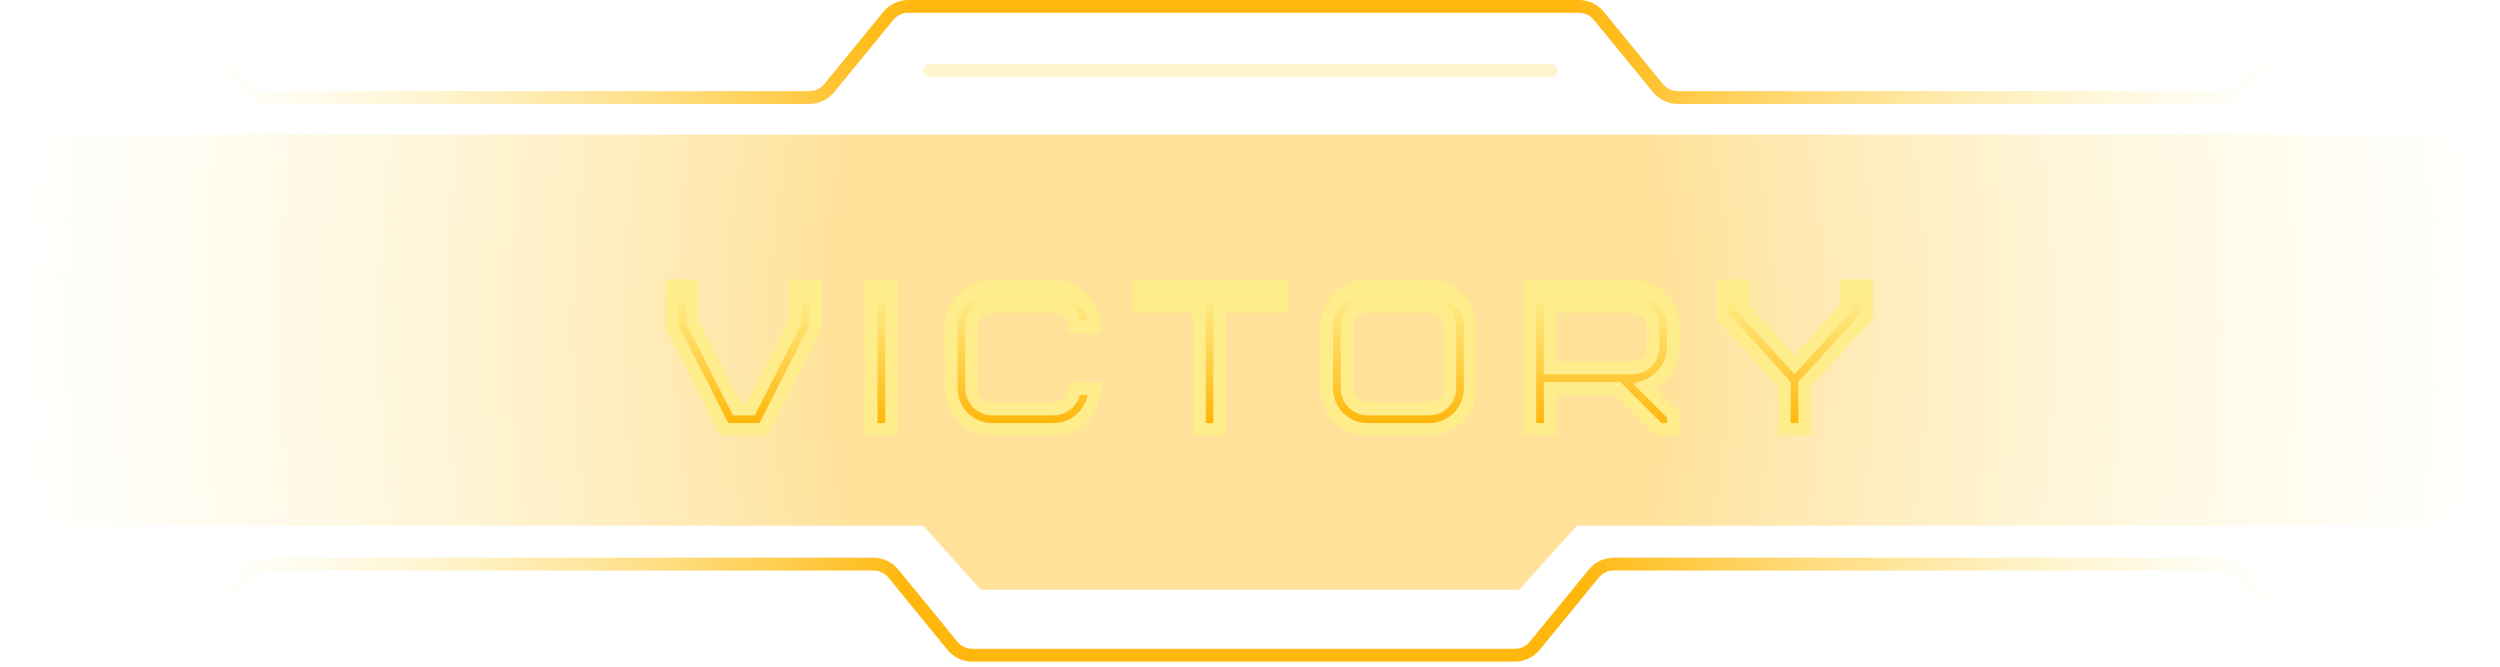 <svg width="390" height="104" viewBox="0 0 390 104" fill="none" xmlns="http://www.w3.org/2000/svg">
<path opacity="0.42" d="M0 21H390V82H246L237 92H153L144 82H0V21Z" fill="url(#paint0_radial_338_15)"/>
<path fill-rule="evenodd" clip-rule="evenodd" d="M41.681 14.213C40.886 14.213 40.123 13.897 39.561 13.336L32.707 6.491L31.293 7.906L38.148 14.751C39.085 15.687 40.356 16.213 41.681 16.213H126.26C127.76 16.213 129.18 15.54 130.13 14.379L139.357 3.1C139.927 2.404 140.779 2 141.679 2H246.321C247.221 2 248.073 2.404 248.643 3.1L257.87 14.379C258.82 15.54 260.24 16.213 261.74 16.213H346.319C347.644 16.213 348.915 15.687 349.852 14.751L356.707 7.906L355.293 6.491L348.439 13.336C347.877 13.897 347.114 14.213 346.319 14.213H261.74C260.84 14.213 259.988 13.809 259.418 13.113L250.191 1.834C249.241 0.673 247.821 0 246.321 0H141.679C140.179 0 138.759 0.673 137.809 1.834L128.582 13.113C128.012 13.809 127.16 14.213 126.26 14.213H41.681Z" fill="url(#paint1_radial_338_15)"/>
<path fill-rule="evenodd" clip-rule="evenodd" d="M41.681 89C40.886 89 40.123 89.316 39.561 89.877L32.707 96.722L31.293 95.307L38.148 88.462C39.085 87.526 40.356 87 41.681 87H136.26C137.76 87 139.18 87.673 140.13 88.834L149.357 100.112C149.927 100.809 150.779 101.213 151.679 101.213H236.321C237.221 101.213 238.073 100.809 238.643 100.112L247.87 88.834C248.82 87.673 250.24 87 251.74 87H346.319C347.644 87 348.915 87.526 349.852 88.462L356.707 95.307L355.293 96.722L348.439 89.877C347.877 89.316 347.114 89 346.319 89H251.74C250.84 89 249.988 89.404 249.418 90.1L240.191 101.379C239.241 102.54 237.821 103.213 236.321 103.213H151.679C150.179 103.213 148.759 102.54 147.809 101.379L138.582 90.1C138.012 89.404 137.16 89 136.26 89H41.681Z" fill="url(#paint2_radial_338_15)"/>
<g filter="url(#filter0_df_338_15)">
<rect x="144" y="10" width="99" height="2" rx="1" fill="#FFF4CE"/>
</g>
<g filter="url(#filter1_dd_338_15)">
<mask id="path-5-outside-1_338_15" maskUnits="userSpaceOnUse" x="100" y="40" width="190" height="25" fill="black">
<rect fill="white" x="100" y="40" width="190" height="25"/>
<path d="M110.006 64L101.846 48V41.6H105.046V47.232L111.958 60.8H114.134L121.046 47.232V41.6H124.246V48L116.086 64H110.006ZM132.894 64V41.6H136.094V64H132.894ZM151.78 41.6H161.38C164.804 41.6 167.684 44.448 167.78 48H164.58C164.58 46.24 163.14 44.8 161.38 44.8H151.78C150.02 44.8 148.58 46.24 148.58 48V57.6C148.58 59.36 150.02 60.8 151.78 60.8H161.38C163.14 60.8 164.58 59.36 164.58 57.6H167.78C167.78 60.992 164.964 64 161.38 64H151.78C148.356 64 145.38 61.216 145.38 57.6V48C145.38 44.544 148.196 41.696 151.78 41.6ZM196.9 44.8H187.3V64H184.1V44.8H174.5V41.6H196.9V44.8ZM223.161 57.6V48C223.161 46.24 221.721 44.8 219.961 44.8H210.361C208.601 44.8 207.161 46.24 207.161 48V57.6C207.161 59.36 208.601 60.8 210.361 60.8H219.961C221.721 60.8 223.161 59.36 223.161 57.6ZM226.361 48V57.6C226.361 61.12 223.481 64 219.961 64H210.361C206.809 64 203.961 61.152 203.961 57.6V48C203.961 44.48 206.841 41.6 210.361 41.6H219.961C223.353 41.6 226.361 44.512 226.361 48ZM254.85 51.2V48C254.85 46.24 253.41 44.8 251.65 44.8H238.85V54.4H251.65C253.41 54.4 254.85 52.96 254.85 51.2ZM258.05 64H255.778L249.378 57.6H238.85V64H235.65V41.6H251.65C255.01 41.6 258.05 44.448 258.05 48V51.2C258.05 53.92 256.258 56.384 253.602 57.28L258.05 61.728V64ZM288.146 46.4L278.546 56.96V64H275.346V56.96L265.746 46.4V41.6H268.946V45.088L276.946 53.888L284.946 45.088V41.6H288.146V46.4Z"/>
</mask>
<path d="M110.006 64L101.846 48V41.6H105.046V47.232L111.958 60.8H114.134L121.046 47.232V41.6H124.246V48L116.086 64H110.006ZM132.894 64V41.6H136.094V64H132.894ZM151.78 41.6H161.38C164.804 41.6 167.684 44.448 167.78 48H164.58C164.58 46.24 163.14 44.8 161.38 44.8H151.78C150.02 44.8 148.58 46.24 148.58 48V57.6C148.58 59.36 150.02 60.8 151.78 60.8H161.38C163.14 60.8 164.58 59.36 164.58 57.6H167.78C167.78 60.992 164.964 64 161.38 64H151.78C148.356 64 145.38 61.216 145.38 57.6V48C145.38 44.544 148.196 41.696 151.78 41.6ZM196.9 44.8H187.3V64H184.1V44.8H174.5V41.6H196.9V44.8ZM223.161 57.6V48C223.161 46.24 221.721 44.8 219.961 44.8H210.361C208.601 44.8 207.161 46.24 207.161 48V57.6C207.161 59.36 208.601 60.8 210.361 60.8H219.961C221.721 60.8 223.161 59.36 223.161 57.6ZM226.361 48V57.6C226.361 61.12 223.481 64 219.961 64H210.361C206.809 64 203.961 61.152 203.961 57.6V48C203.961 44.48 206.841 41.6 210.361 41.6H219.961C223.353 41.6 226.361 44.512 226.361 48ZM254.85 51.2V48C254.85 46.24 253.41 44.8 251.65 44.8H238.85V54.4H251.65C253.41 54.4 254.85 52.96 254.85 51.2ZM258.05 64H255.778L249.378 57.6H238.85V64H235.65V41.6H251.65C255.01 41.6 258.05 44.448 258.05 48V51.2C258.05 53.92 256.258 56.384 253.602 57.28L258.05 61.728V64ZM288.146 46.4L278.546 56.96V64H275.346V56.96L265.746 46.4V41.6H268.946V45.088L276.946 53.888L284.946 45.088V41.6H288.146V46.4Z" fill="url(#paint3_linear_338_15)"/>
<path d="M110.006 64L109.115 64.454L109.394 65H110.006V64ZM101.846 48H100.846V48.24L100.955 48.454L101.846 48ZM101.846 41.6V40.6H100.846V41.6H101.846ZM105.046 41.6H106.046V40.6H105.046V41.6ZM105.046 47.232H104.046V47.472L104.155 47.686L105.046 47.232ZM111.958 60.8L111.067 61.254L111.345 61.8H111.958V60.8ZM114.134 60.8V61.8H114.747L115.025 61.254L114.134 60.8ZM121.046 47.232L121.937 47.686L122.046 47.472V47.232H121.046ZM121.046 41.6V40.6H120.046V41.6H121.046ZM124.246 41.6H125.246V40.6H124.246V41.6ZM124.246 48L125.137 48.454L125.246 48.24V48H124.246ZM116.086 64V65H116.699L116.977 64.454L116.086 64ZM110.897 63.546L102.737 47.546L100.955 48.454L109.115 64.454L110.897 63.546ZM102.846 48V41.6H100.846V48H102.846ZM101.846 42.6H105.046V40.6H101.846V42.6ZM104.046 41.6V47.232H106.046V41.6H104.046ZM104.155 47.686L111.067 61.254L112.849 60.346L105.937 46.778L104.155 47.686ZM111.958 61.8H114.134V59.8H111.958V61.8ZM115.025 61.254L121.937 47.686L120.155 46.778L113.243 60.346L115.025 61.254ZM122.046 47.232V41.6H120.046V47.232H122.046ZM121.046 42.6H124.246V40.6H121.046V42.6ZM123.246 41.6V48H125.246V41.6H123.246ZM123.355 47.546L115.195 63.546L116.977 64.454L125.137 48.454L123.355 47.546ZM116.086 63H110.006V65H116.086V63ZM132.894 64H131.894V65H132.894V64ZM132.894 41.6V40.6H131.894V41.6H132.894ZM136.094 41.6H137.094V40.6H136.094V41.6ZM136.094 64V65H137.094V64H136.094ZM133.894 64V41.6H131.894V64H133.894ZM132.894 42.6H136.094V40.6H132.894V42.6ZM135.094 41.6V64H137.094V41.6H135.094ZM136.094 63H132.894V65H136.094V63ZM151.78 41.6V40.6H151.767L151.753 40.6L151.78 41.6ZM167.78 48V49H168.807L168.78 47.973L167.78 48ZM164.58 48H163.58V49H164.58V48ZM164.58 57.6V56.6H163.58V57.6H164.58ZM167.78 57.6H168.78V56.6H167.78V57.6ZM151.78 42.6H161.38V40.6H151.78V42.6ZM161.38 42.6C164.24 42.6 166.698 44.995 166.78 48.027L168.78 47.973C168.67 43.901 165.368 40.6 161.38 40.6V42.6ZM167.78 47H164.58V49H167.78V47ZM165.58 48C165.58 45.688 163.692 43.8 161.38 43.8V45.8C162.588 45.8 163.58 46.792 163.58 48H165.58ZM161.38 43.8H151.78V45.8H161.38V43.8ZM151.78 43.8C149.468 43.8 147.58 45.688 147.58 48H149.58C149.58 46.792 150.572 45.8 151.78 45.8V43.8ZM147.58 48V57.6H149.58V48H147.58ZM147.58 57.6C147.58 59.912 149.468 61.8 151.78 61.8V59.8C150.572 59.8 149.58 58.808 149.58 57.6H147.58ZM151.78 61.8H161.38V59.8H151.78V61.8ZM161.38 61.8C163.692 61.8 165.58 59.912 165.58 57.6H163.58C163.58 58.808 162.588 59.8 161.38 59.8V61.8ZM164.58 58.6H167.78V56.6H164.58V58.6ZM166.78 57.6C166.78 60.459 164.392 63 161.38 63V65C165.536 65 168.78 61.525 168.78 57.6H166.78ZM161.38 63H151.78V65H161.38V63ZM151.78 63C148.889 63 146.38 60.644 146.38 57.6H144.38C144.38 61.788 147.823 65 151.78 65V63ZM146.38 57.6V48H144.38V57.6H146.38ZM146.38 48C146.38 45.107 148.743 42.682 151.807 42.6L151.753 40.6C147.649 40.71 144.38 43.981 144.38 48H146.38ZM196.9 44.8V45.8H197.9V44.8H196.9ZM187.3 44.8V43.8H186.3V44.8H187.3ZM187.3 64V65H188.3V64H187.3ZM184.1 64H183.1V65H184.1V64ZM184.1 44.8H185.1V43.8H184.1V44.8ZM174.5 44.8H173.5V45.8H174.5V44.8ZM174.5 41.6V40.6H173.5V41.6H174.5ZM196.9 41.6H197.9V40.6H196.9V41.6ZM196.9 43.8H187.3V45.8H196.9V43.8ZM186.3 44.8V64H188.3V44.8H186.3ZM187.3 63H184.1V65H187.3V63ZM185.1 64V44.8H183.1V64H185.1ZM184.1 43.8H174.5V45.8H184.1V43.8ZM175.5 44.8V41.6H173.5V44.8H175.5ZM174.5 42.6H196.9V40.6H174.5V42.6ZM195.9 41.6V44.8H197.9V41.6H195.9ZM224.161 57.6V48H222.161V57.6H224.161ZM224.161 48C224.161 45.688 222.274 43.8 219.961 43.8V45.8C221.169 45.8 222.161 46.792 222.161 48H224.161ZM219.961 43.8H210.361V45.8H219.961V43.8ZM210.361 43.8C208.049 43.8 206.161 45.688 206.161 48H208.161C208.161 46.792 209.154 45.8 210.361 45.8V43.8ZM206.161 48V57.6H208.161V48H206.161ZM206.161 57.6C206.161 59.912 208.049 61.8 210.361 61.8V59.8C209.154 59.8 208.161 58.808 208.161 57.6H206.161ZM210.361 61.8H219.961V59.8H210.361V61.8ZM219.961 61.8C222.274 61.8 224.161 59.912 224.161 57.6H222.161C222.161 58.808 221.169 59.8 219.961 59.8V61.8ZM225.361 48V57.6H227.361V48H225.361ZM225.361 57.6C225.361 60.568 222.929 63 219.961 63V65C224.034 65 227.361 61.672 227.361 57.6H225.361ZM219.961 63H210.361V65H219.961V63ZM210.361 63C207.362 63 204.961 60.6 204.961 57.6H202.961C202.961 61.704 206.257 65 210.361 65V63ZM204.961 57.6V48H202.961V57.6H204.961ZM204.961 48C204.961 45.032 207.394 42.6 210.361 42.6V40.6C206.289 40.6 202.961 43.928 202.961 48H204.961ZM210.361 42.6H219.961V40.6H210.361V42.6ZM219.961 42.6C222.811 42.6 225.361 45.074 225.361 48H227.361C227.361 43.95 223.896 40.6 219.961 40.6V42.6ZM238.85 44.8V43.8H237.85V44.8H238.85ZM238.85 54.4H237.85V55.4H238.85V54.4ZM258.05 64V65H259.05V64H258.05ZM255.778 64L255.071 64.707L255.364 65H255.778V64ZM249.378 57.6L250.085 56.893L249.792 56.6H249.378V57.6ZM238.85 57.6V56.6H237.85V57.6H238.85ZM238.85 64V65H239.85V64H238.85ZM235.65 64H234.65V65H235.65V64ZM235.65 41.6V40.6H234.65V41.6H235.65ZM253.602 57.28L253.282 56.333L251.755 56.848L252.895 57.987L253.602 57.28ZM258.05 61.728H259.05V61.314L258.757 61.021L258.05 61.728ZM255.85 51.2V48H253.85V51.2H255.85ZM255.85 48C255.85 45.688 253.962 43.8 251.65 43.8V45.8C252.858 45.8 253.85 46.792 253.85 48H255.85ZM251.65 43.8H238.85V45.8H251.65V43.8ZM237.85 44.8V54.4H239.85V44.8H237.85ZM238.85 55.4H251.65V53.4H238.85V55.4ZM251.65 55.4C253.962 55.4 255.85 53.512 255.85 51.2H253.85C253.85 52.408 252.858 53.4 251.65 53.4V55.4ZM258.05 63H255.778V65H258.05V63ZM256.485 63.293L250.085 56.893L248.671 58.307L255.071 64.707L256.485 63.293ZM249.378 56.6H238.85V58.6H249.378V56.6ZM237.85 57.6V64H239.85V57.6H237.85ZM238.85 63H235.65V65H238.85V63ZM236.65 64V41.6H234.65V64H236.65ZM235.65 42.6H251.65V40.6H235.65V42.6ZM251.65 42.6C254.477 42.6 257.05 45.02 257.05 48H259.05C259.05 43.876 255.543 40.6 251.65 40.6V42.6ZM257.05 48V51.2H259.05V48H257.05ZM257.05 51.2C257.05 53.478 255.544 55.569 253.282 56.333L253.922 58.227C256.972 57.199 259.05 54.362 259.05 51.2H257.05ZM252.895 57.987L257.343 62.435L258.757 61.021L254.309 56.573L252.895 57.987ZM257.05 61.728V64H259.05V61.728H257.05ZM288.146 46.4L288.886 47.073L289.146 46.787V46.4H288.146ZM278.546 56.96L277.806 56.287L277.546 56.573V56.96H278.546ZM278.546 64V65H279.546V64H278.546ZM275.346 64H274.346V65H275.346V64ZM275.346 56.96H276.346V56.573L276.086 56.287L275.346 56.96ZM265.746 46.4H264.746V46.787L265.006 47.073L265.746 46.4ZM265.746 41.6V40.6H264.746V41.6H265.746ZM268.946 41.6H269.946V40.6H268.946V41.6ZM268.946 45.088H267.946V45.475L268.206 45.761L268.946 45.088ZM276.946 53.888L276.206 54.561L276.946 55.375L277.686 54.561L276.946 53.888ZM284.946 45.088L285.686 45.761L285.946 45.475V45.088H284.946ZM284.946 41.6V40.6H283.946V41.6H284.946ZM288.146 41.6H289.146V40.6H288.146V41.6ZM287.406 45.727L277.806 56.287L279.286 57.633L288.886 47.073L287.406 45.727ZM277.546 56.96V64H279.546V56.96H277.546ZM278.546 63H275.346V65H278.546V63ZM276.346 64V56.96H274.346V64H276.346ZM276.086 56.287L266.486 45.727L265.006 47.073L274.606 57.633L276.086 56.287ZM266.746 46.4V41.6H264.746V46.4H266.746ZM265.746 42.6H268.946V40.6H265.746V42.6ZM267.946 41.6V45.088H269.946V41.6H267.946ZM268.206 45.761L276.206 54.561L277.686 53.215L269.686 44.415L268.206 45.761ZM277.686 54.561L285.686 45.761L284.206 44.415L276.206 53.215L277.686 54.561ZM285.946 45.088V41.6H283.946V45.088H285.946ZM284.946 42.6H288.146V40.6H284.946V42.6ZM287.146 41.6V46.4H289.146V41.6H287.146Z" fill="#FFEC8A" mask="url(#path-5-outside-1_338_15)"/>
</g>
<defs>
<filter id="filter0_df_338_15" x="134" y="0" width="119" height="22" filterUnits="userSpaceOnUse" color-interpolation-filters="sRGB">
<feFlood flood-opacity="0" result="BackgroundImageFix"/>
<feColorMatrix in="SourceAlpha" type="matrix" values="0 0 0 0 0 0 0 0 0 0 0 0 0 0 0 0 0 0 127 0" result="hardAlpha"/>
<feOffset/>
<feGaussianBlur stdDeviation="5"/>
<feComposite in2="hardAlpha" operator="out"/>
<feColorMatrix type="matrix" values="0 0 0 0 1 0 0 0 0 0.584 0 0 0 0 0.004 0 0 0 1 0"/>
<feBlend mode="normal" in2="BackgroundImageFix" result="effect1_dropShadow_338_15"/>
<feBlend mode="normal" in="SourceGraphic" in2="effect1_dropShadow_338_15" result="shape"/>
<feGaussianBlur stdDeviation="1" result="effect2_foregroundBlur_338_15"/>
</filter>
<filter id="filter1_dd_338_15" x="91.846" y="31.6" width="206.3" height="42.4" filterUnits="userSpaceOnUse" color-interpolation-filters="sRGB">
<feFlood flood-opacity="0" result="BackgroundImageFix"/>
<feColorMatrix in="SourceAlpha" type="matrix" values="0 0 0 0 0 0 0 0 0 0 0 0 0 0 0 0 0 0 127 0" result="hardAlpha"/>
<feOffset dx="3" dy="3"/>
<feComposite in2="hardAlpha" operator="out"/>
<feColorMatrix type="matrix" values="0 0 0 0 1 0 0 0 0 0.792 0 0 0 0 0.22 0 0 0 0.2 0"/>
<feBlend mode="normal" in2="BackgroundImageFix" result="effect1_dropShadow_338_15"/>
<feColorMatrix in="SourceAlpha" type="matrix" values="0 0 0 0 0 0 0 0 0 0 0 0 0 0 0 0 0 0 127 0" result="hardAlpha"/>
<feOffset/>
<feGaussianBlur stdDeviation="5"/>
<feComposite in2="hardAlpha" operator="out"/>
<feColorMatrix type="matrix" values="0 0 0 0 1 0 0 0 0 0.792 0 0 0 0 0.22 0 0 0 0.5 0"/>
<feBlend mode="normal" in2="effect1_dropShadow_338_15" result="effect2_dropShadow_338_15"/>
<feBlend mode="normal" in="SourceGraphic" in2="effect2_dropShadow_338_15" result="shape"/>
</filter>
<radialGradient id="paint0_radial_338_15" cx="0" cy="0" r="1" gradientUnits="userSpaceOnUse" gradientTransform="translate(195 51.5) rotate(180) scale(195 268.45)">
<stop offset="0.33" stop-color="#FFB70D"/>
<stop offset="1" stop-color="#FFEE8F" stop-opacity="0"/>
</radialGradient>
<radialGradient id="paint1_radial_338_15" cx="0" cy="0" r="1" gradientUnits="userSpaceOnUse" gradientTransform="translate(194 8.107) rotate(180) scale(162.707 71.349)">
<stop offset="0.33" stop-color="#FFB70D"/>
<stop offset="1" stop-color="#FFEE8F" stop-opacity="0"/>
</radialGradient>
<radialGradient id="paint2_radial_338_15" cx="0" cy="0" r="1" gradientUnits="userSpaceOnUse" gradientTransform="translate(194 95.106) rotate(180) scale(162.707 71.349)">
<stop offset="0.33" stop-color="#FFB70D"/>
<stop offset="1" stop-color="#FFEE8F" stop-opacity="0"/>
</radialGradient>
<linearGradient id="paint3_linear_338_15" x1="195" y1="41.879" x2="195" y2="64.303" gradientUnits="userSpaceOnUse">
<stop stop-color="#FFF093"/>
<stop offset="1" stop-color="#FFB303"/>
</linearGradient>
</defs>
</svg>
